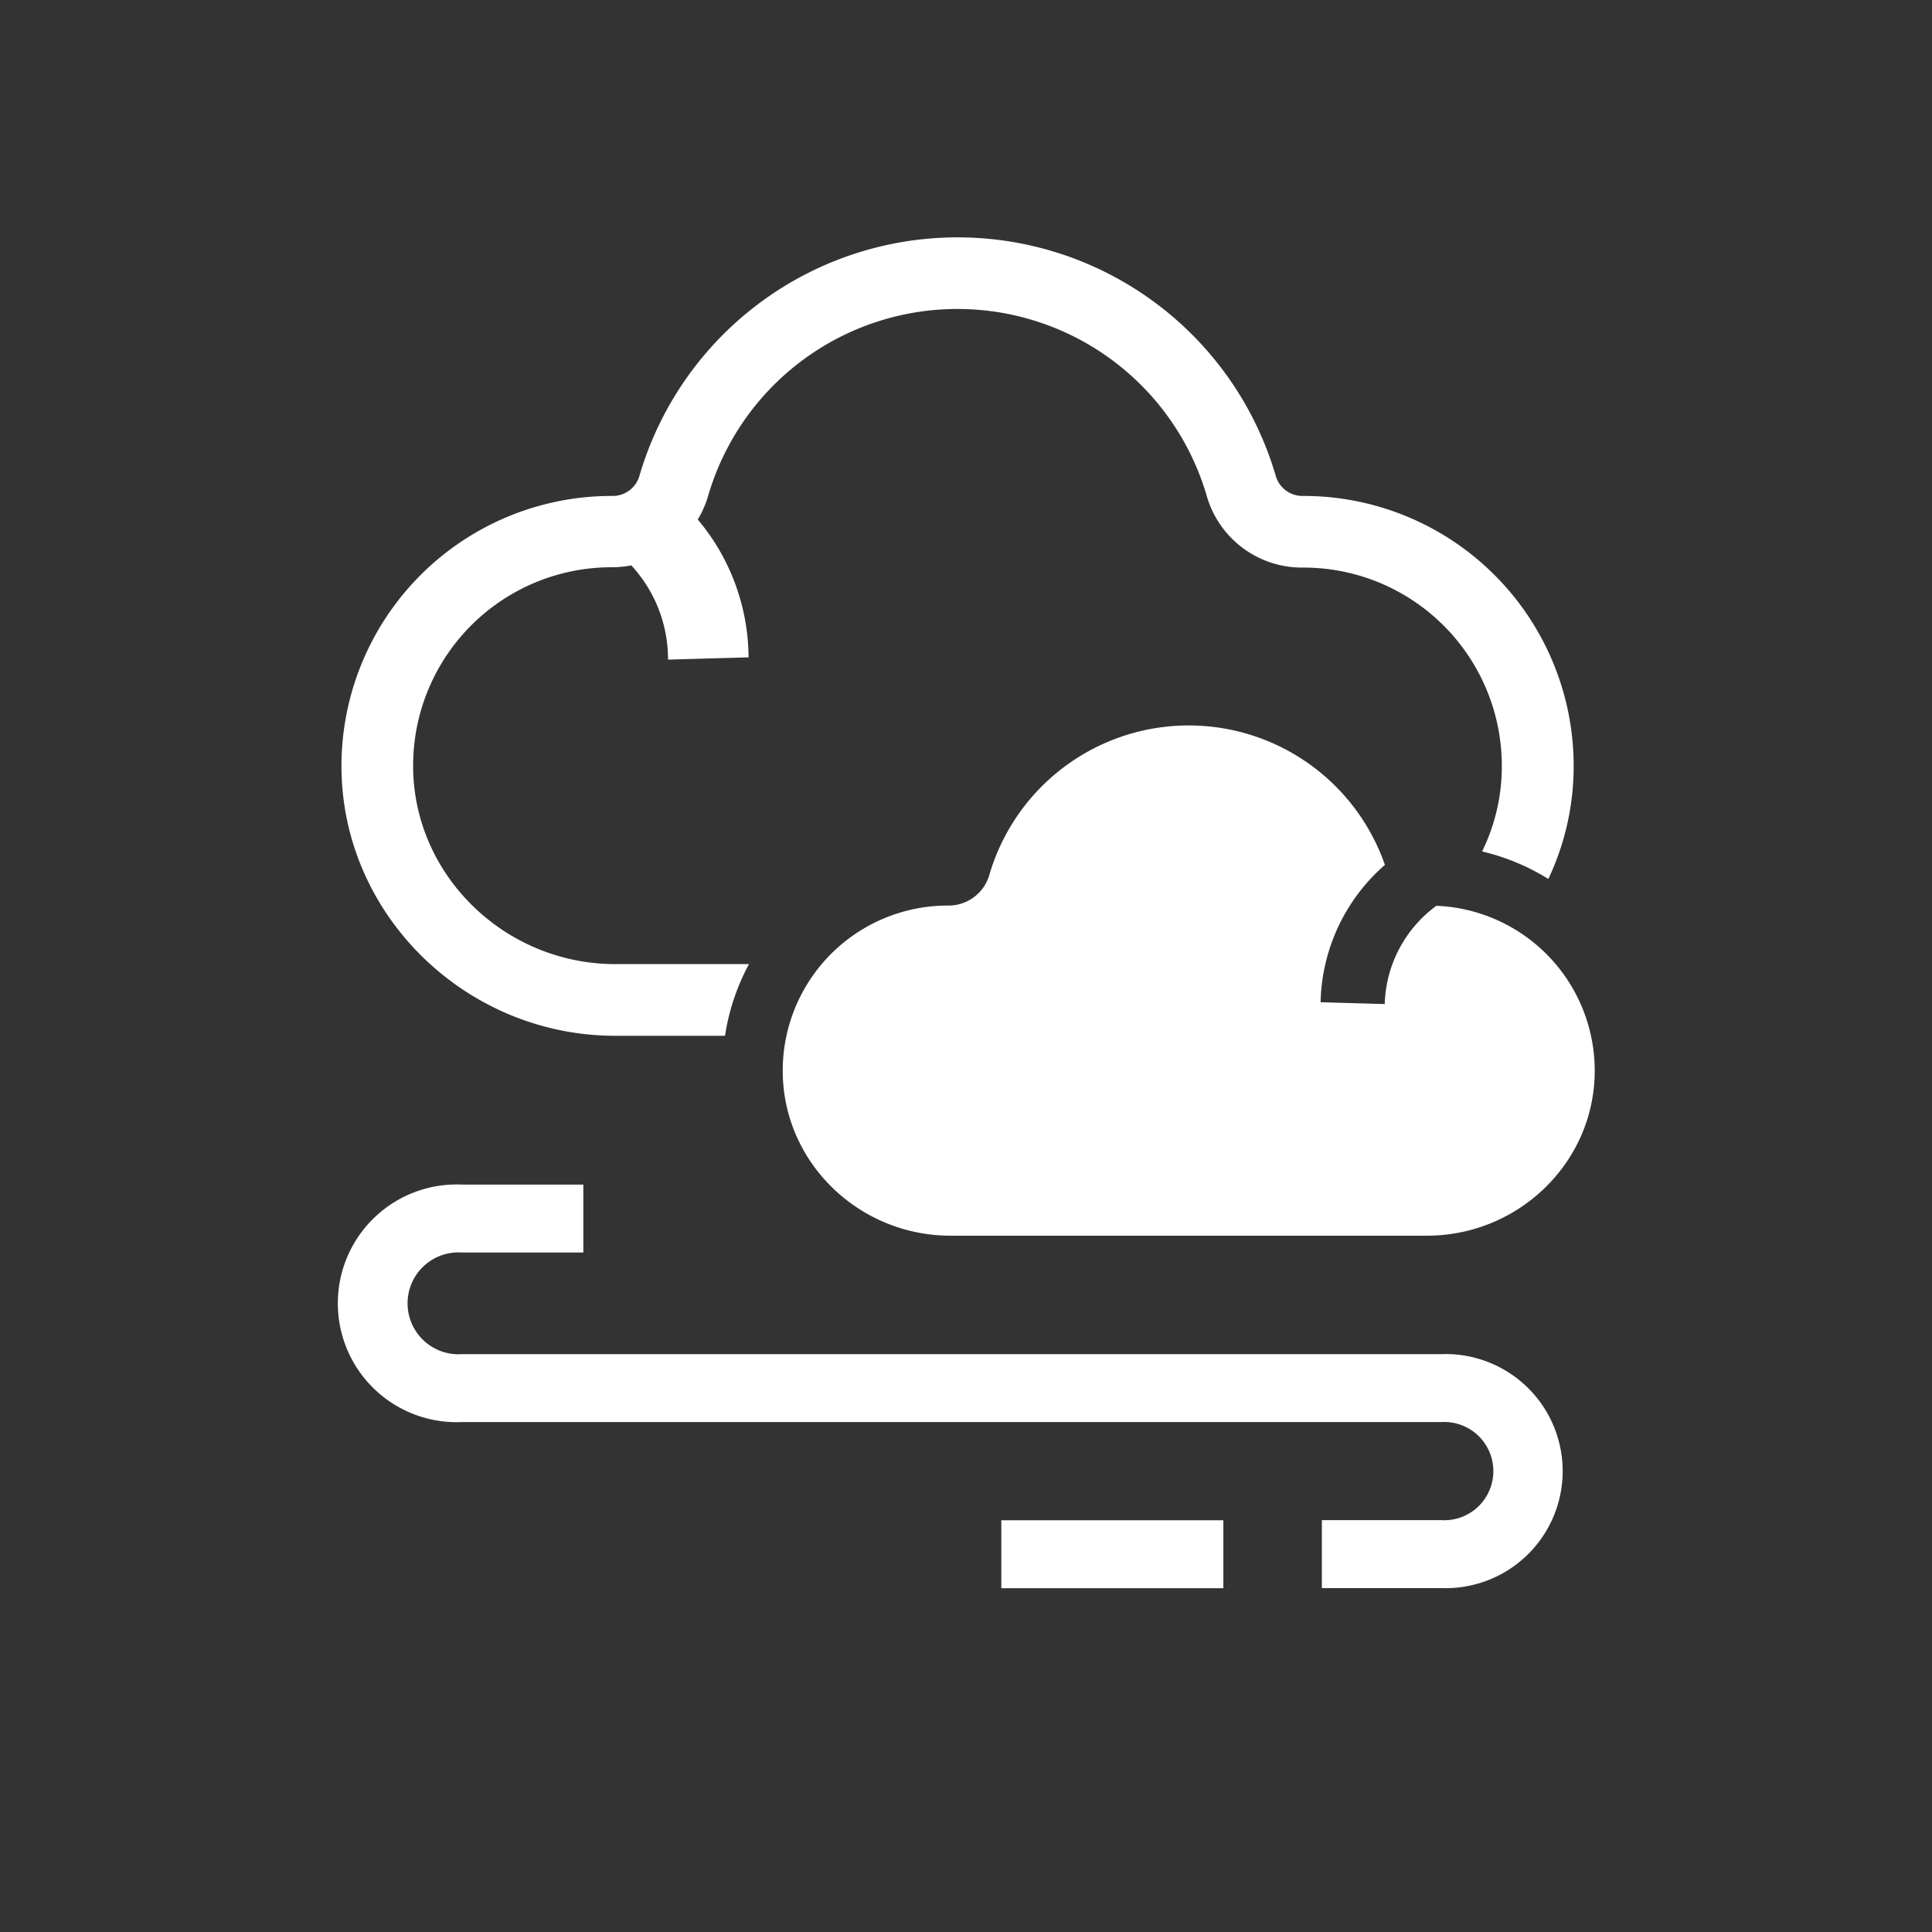 <!DOCTYPE svg PUBLIC "-//W3C//DTD SVG 1.1//EN" "http://www.w3.org/Graphics/SVG/1.1/DTD/svg11.dtd">
<!-- Uploaded to: SVG Repo, www.svgrepo.com, Transformed by: SVG Repo Mixer Tools -->
<svg fill="#FFFFFF" width="800px" height="800px" viewBox="0 0 512 512" xmlns="http://www.w3.org/2000/svg" stroke="#FFFFFF">
<rect x="0" y="0" width="512" height="512" fill="#333333" stroke="none"/>
<g id="SVGRepo_bgCarrier" stroke-width="0"/>
<g id="SVGRepo_tracerCarrier" stroke-linecap="round" stroke-linejoin="round"/>
<g id="SVGRepo_iconCarrier"> <g id="Natural_resources_sustainability"> <path d="M382,359.36H122.5a14,14,0,1,1,0-27.93h31.59v-17H122.5a31,31,0,1,0,0,61.93H382a13.52,13.52,0,1,1,0,27H350.81v17H382a30.52,30.52,0,1,0,0-61Z"/> <rect height="17" width="57.84" x="265.86" y="403.39"/> <path d="M163.09,274h28.62a59.19,59.19,0,0,1,5.94-18H163.09c-29.35,0-53.62-23.4-54.1-52.17a53.07,53.07,0,0,1,53.07-54l0-9,.1,9h.07a26.71,26.71,0,0,0,5.25-.54,37.11,37.11,0,0,1,10.05,25l20.34-.57a56.64,56.64,0,0,0-13.57-36,25.61,25.61,0,0,0,2.87-6.41,69.33,69.33,0,0,1,133.12,0,25.71,25.71,0,0,0,24.92,18.6h.21a53.07,53.07,0,0,1,53.07,54,51.52,51.52,0,0,1-5,21.39,59.11,59.11,0,0,1,16.62,6.92,69.38,69.38,0,0,0,6.42-28,71.08,71.08,0,0,0-71.07-72.29h-.19a7.85,7.85,0,0,1-7.65-5.63,87.34,87.34,0,0,0-167.7,0,7.86,7.86,0,0,1-7.7,5.63h-.14A71.08,71.08,0,0,0,91,204.14C91.63,242.67,124,274,163.09,274Z"/> <path d="M366.43,229.05a54.55,54.55,0,0,0-103.78,3,11.74,11.74,0,0,1-11.38,8.43h-.1a43.24,43.24,0,0,0-43.23,44c.4,23.7,20.23,42.49,43.94,42.49H378.17c23.71,0,43.54-18.79,43.94-42.49a43.24,43.24,0,0,0-41.3-43.93,32.92,32.92,0,0,0-13.35,26.05l-18-.51A50.22,50.22,0,0,1,366.43,229.05Z"/> </g> </g>
</svg>
